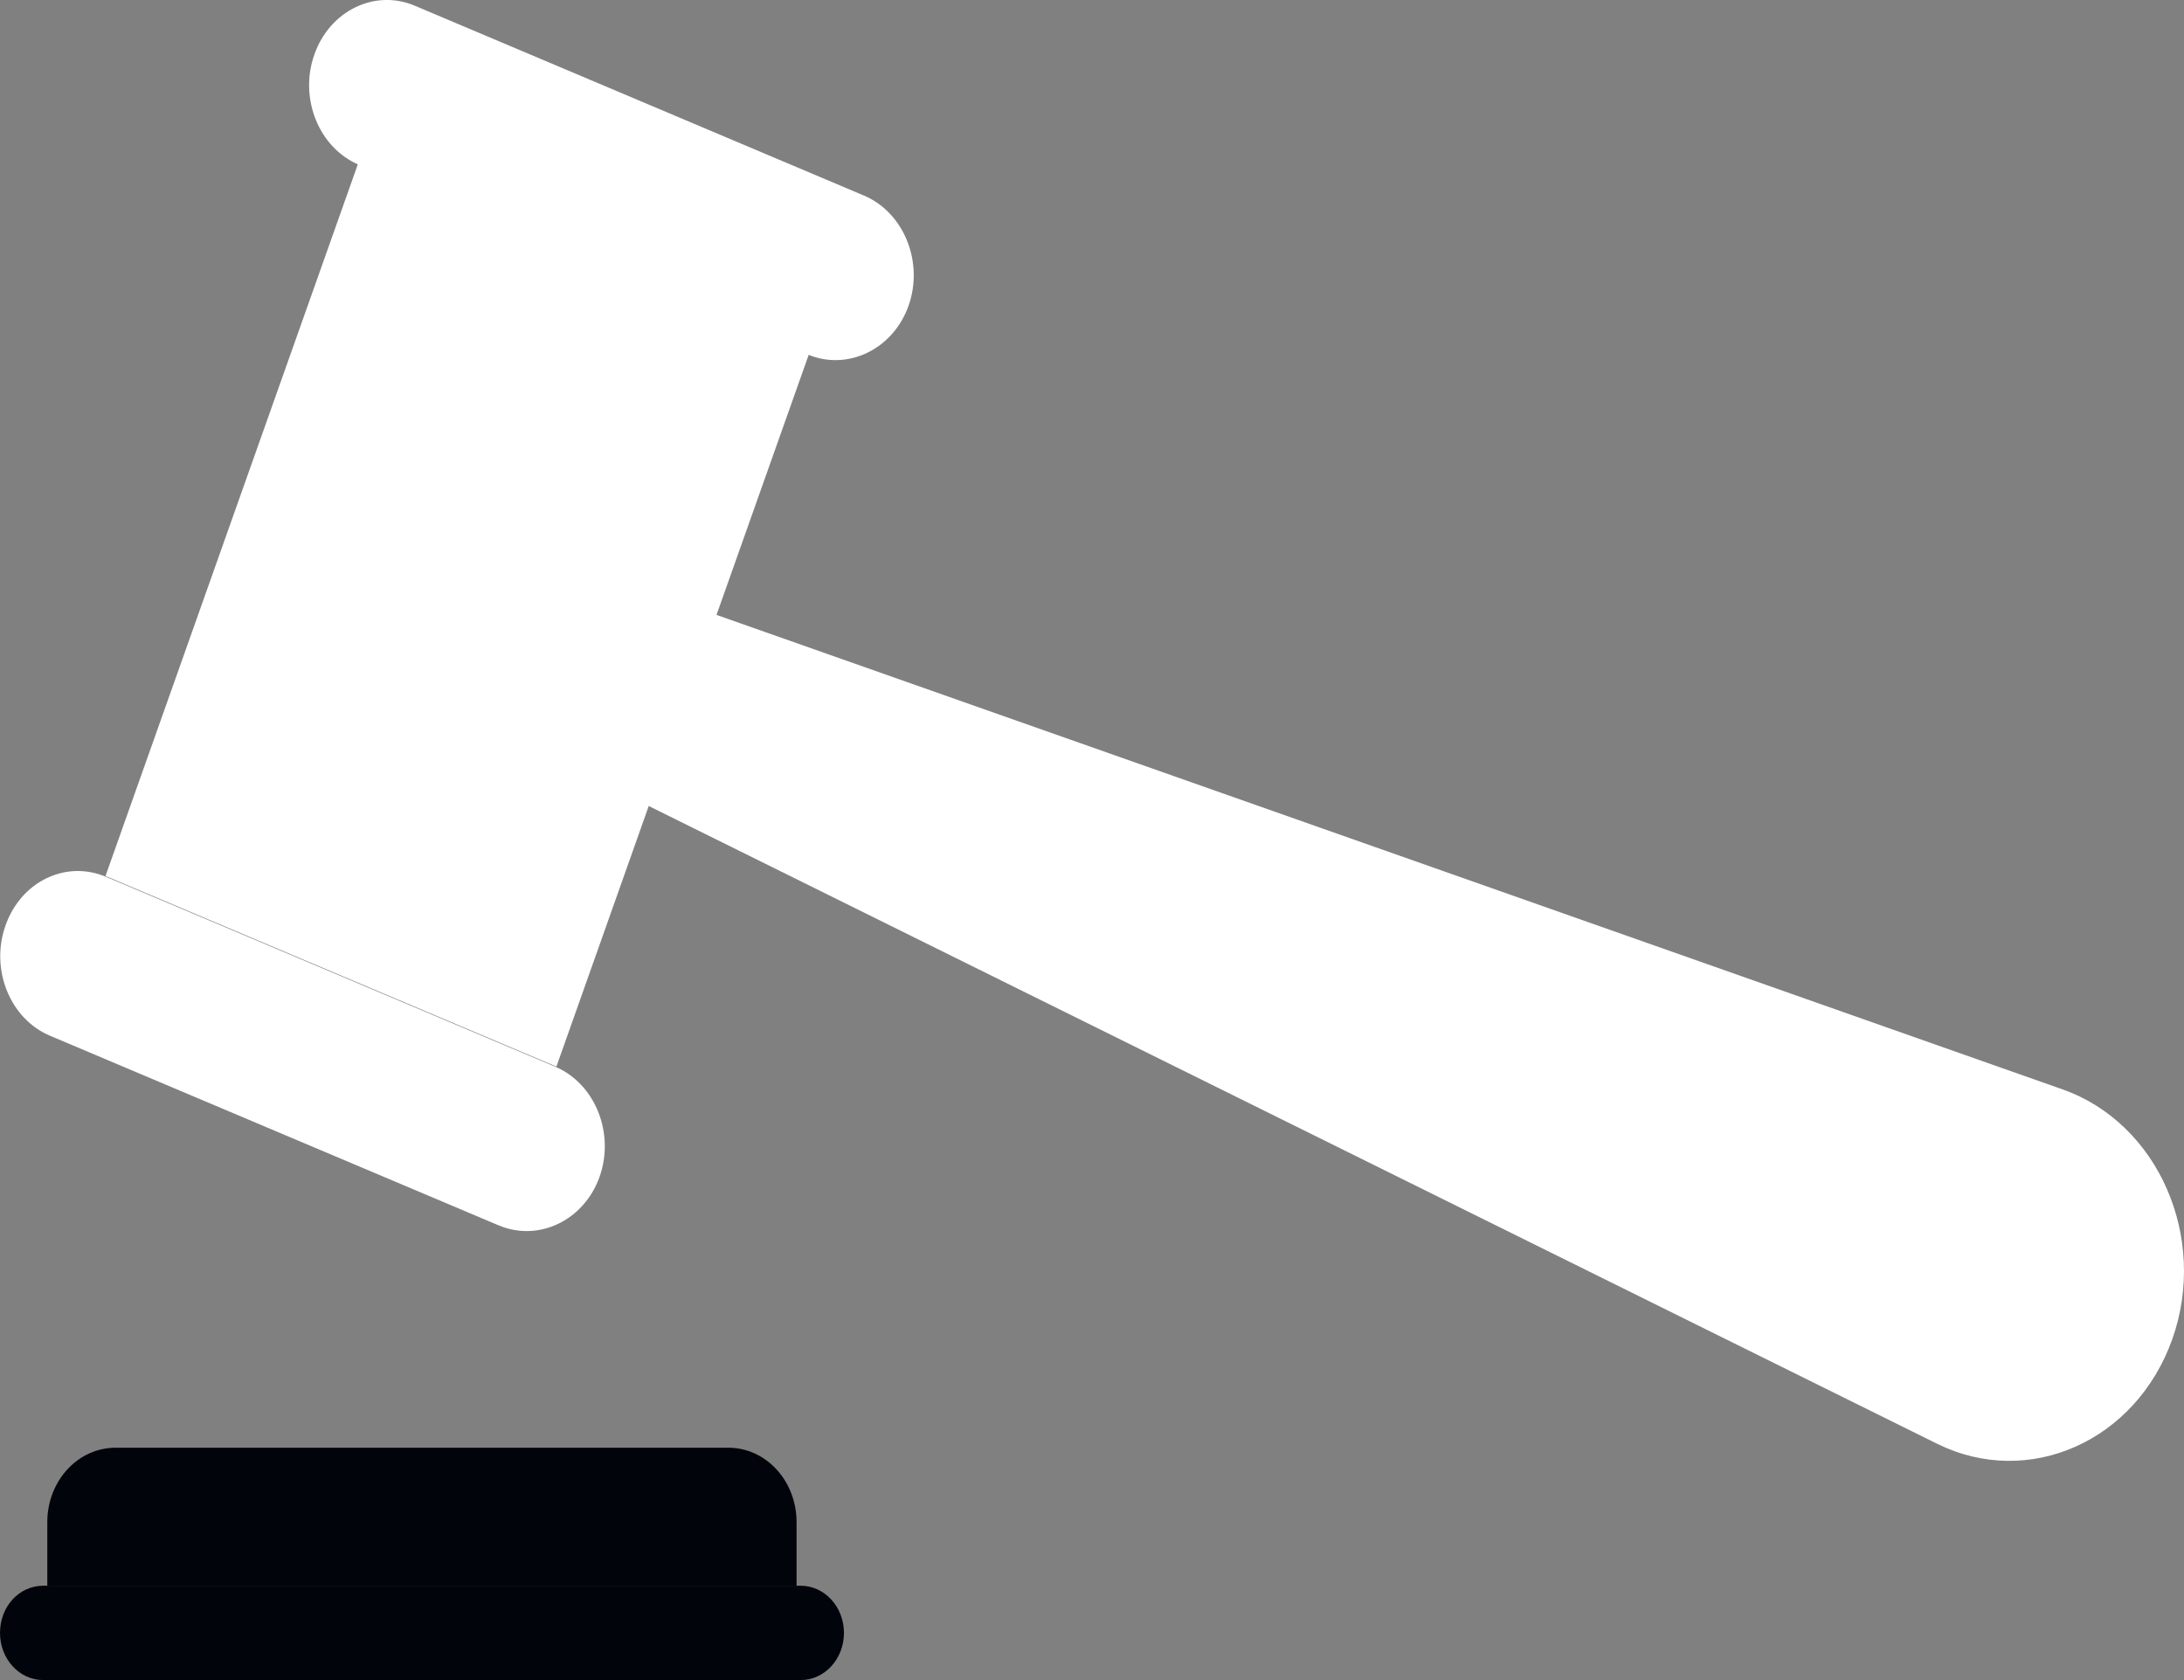 <svg width="26" height="20" viewBox="0 0 26 20" fill="none" xmlns="http://www.w3.org/2000/svg">
<rect x="0" y="0" width="26" height="20" fill="#808080" stroke="none"/>
<path d="M8.671 17.234L1.376 17.234C0.926 17.234 0.563 17.63 0.563 18.121L0.563 18.877L9.483 18.877L9.483 18.121C9.483 17.63 9.12 17.234 8.671 17.234Z" fill="#01050B"/>
<path d="M9.532 18.877L0.515 18.877C0.227 18.877 2.16941e-08 19.125 4.90699e-08 19.439C7.59292e-08 19.746 0.227 20 0.515 20L9.532 20C9.814 20 10.047 19.752 10.047 19.439C10.047 19.125 9.814 18.877 9.532 18.877Z" fill="#01050B"/>
<path d="M24.556 12.969L8.53 7.32L9.629 4.219L4.262 1.95L1.256 10.428L6.624 12.697L7.723 9.595L23.061 17.187C24.15 17.725 25.428 17.158 25.861 15.941C26.289 14.729 25.693 13.371 24.556 12.969Z" fill="white"/>
<path d="M0.065 11.019C-0.119 11.539 0.119 12.13 0.596 12.33L5.936 14.587C6.413 14.788 6.954 14.528 7.138 14.008C7.322 13.488 7.084 12.898 6.607 12.697L1.267 10.44C0.785 10.233 0.249 10.493 0.065 11.019Z" fill="white"/>
<path d="M3.742 0.65C3.558 1.17 3.796 1.761 4.273 1.962L9.613 4.219C10.09 4.42 10.631 4.16 10.816 3.64C11 3.12 10.761 2.529 10.285 2.328L4.945 0.071C4.468 -0.136 3.926 0.124 3.742 0.65Z" fill="white"/>
</svg>

